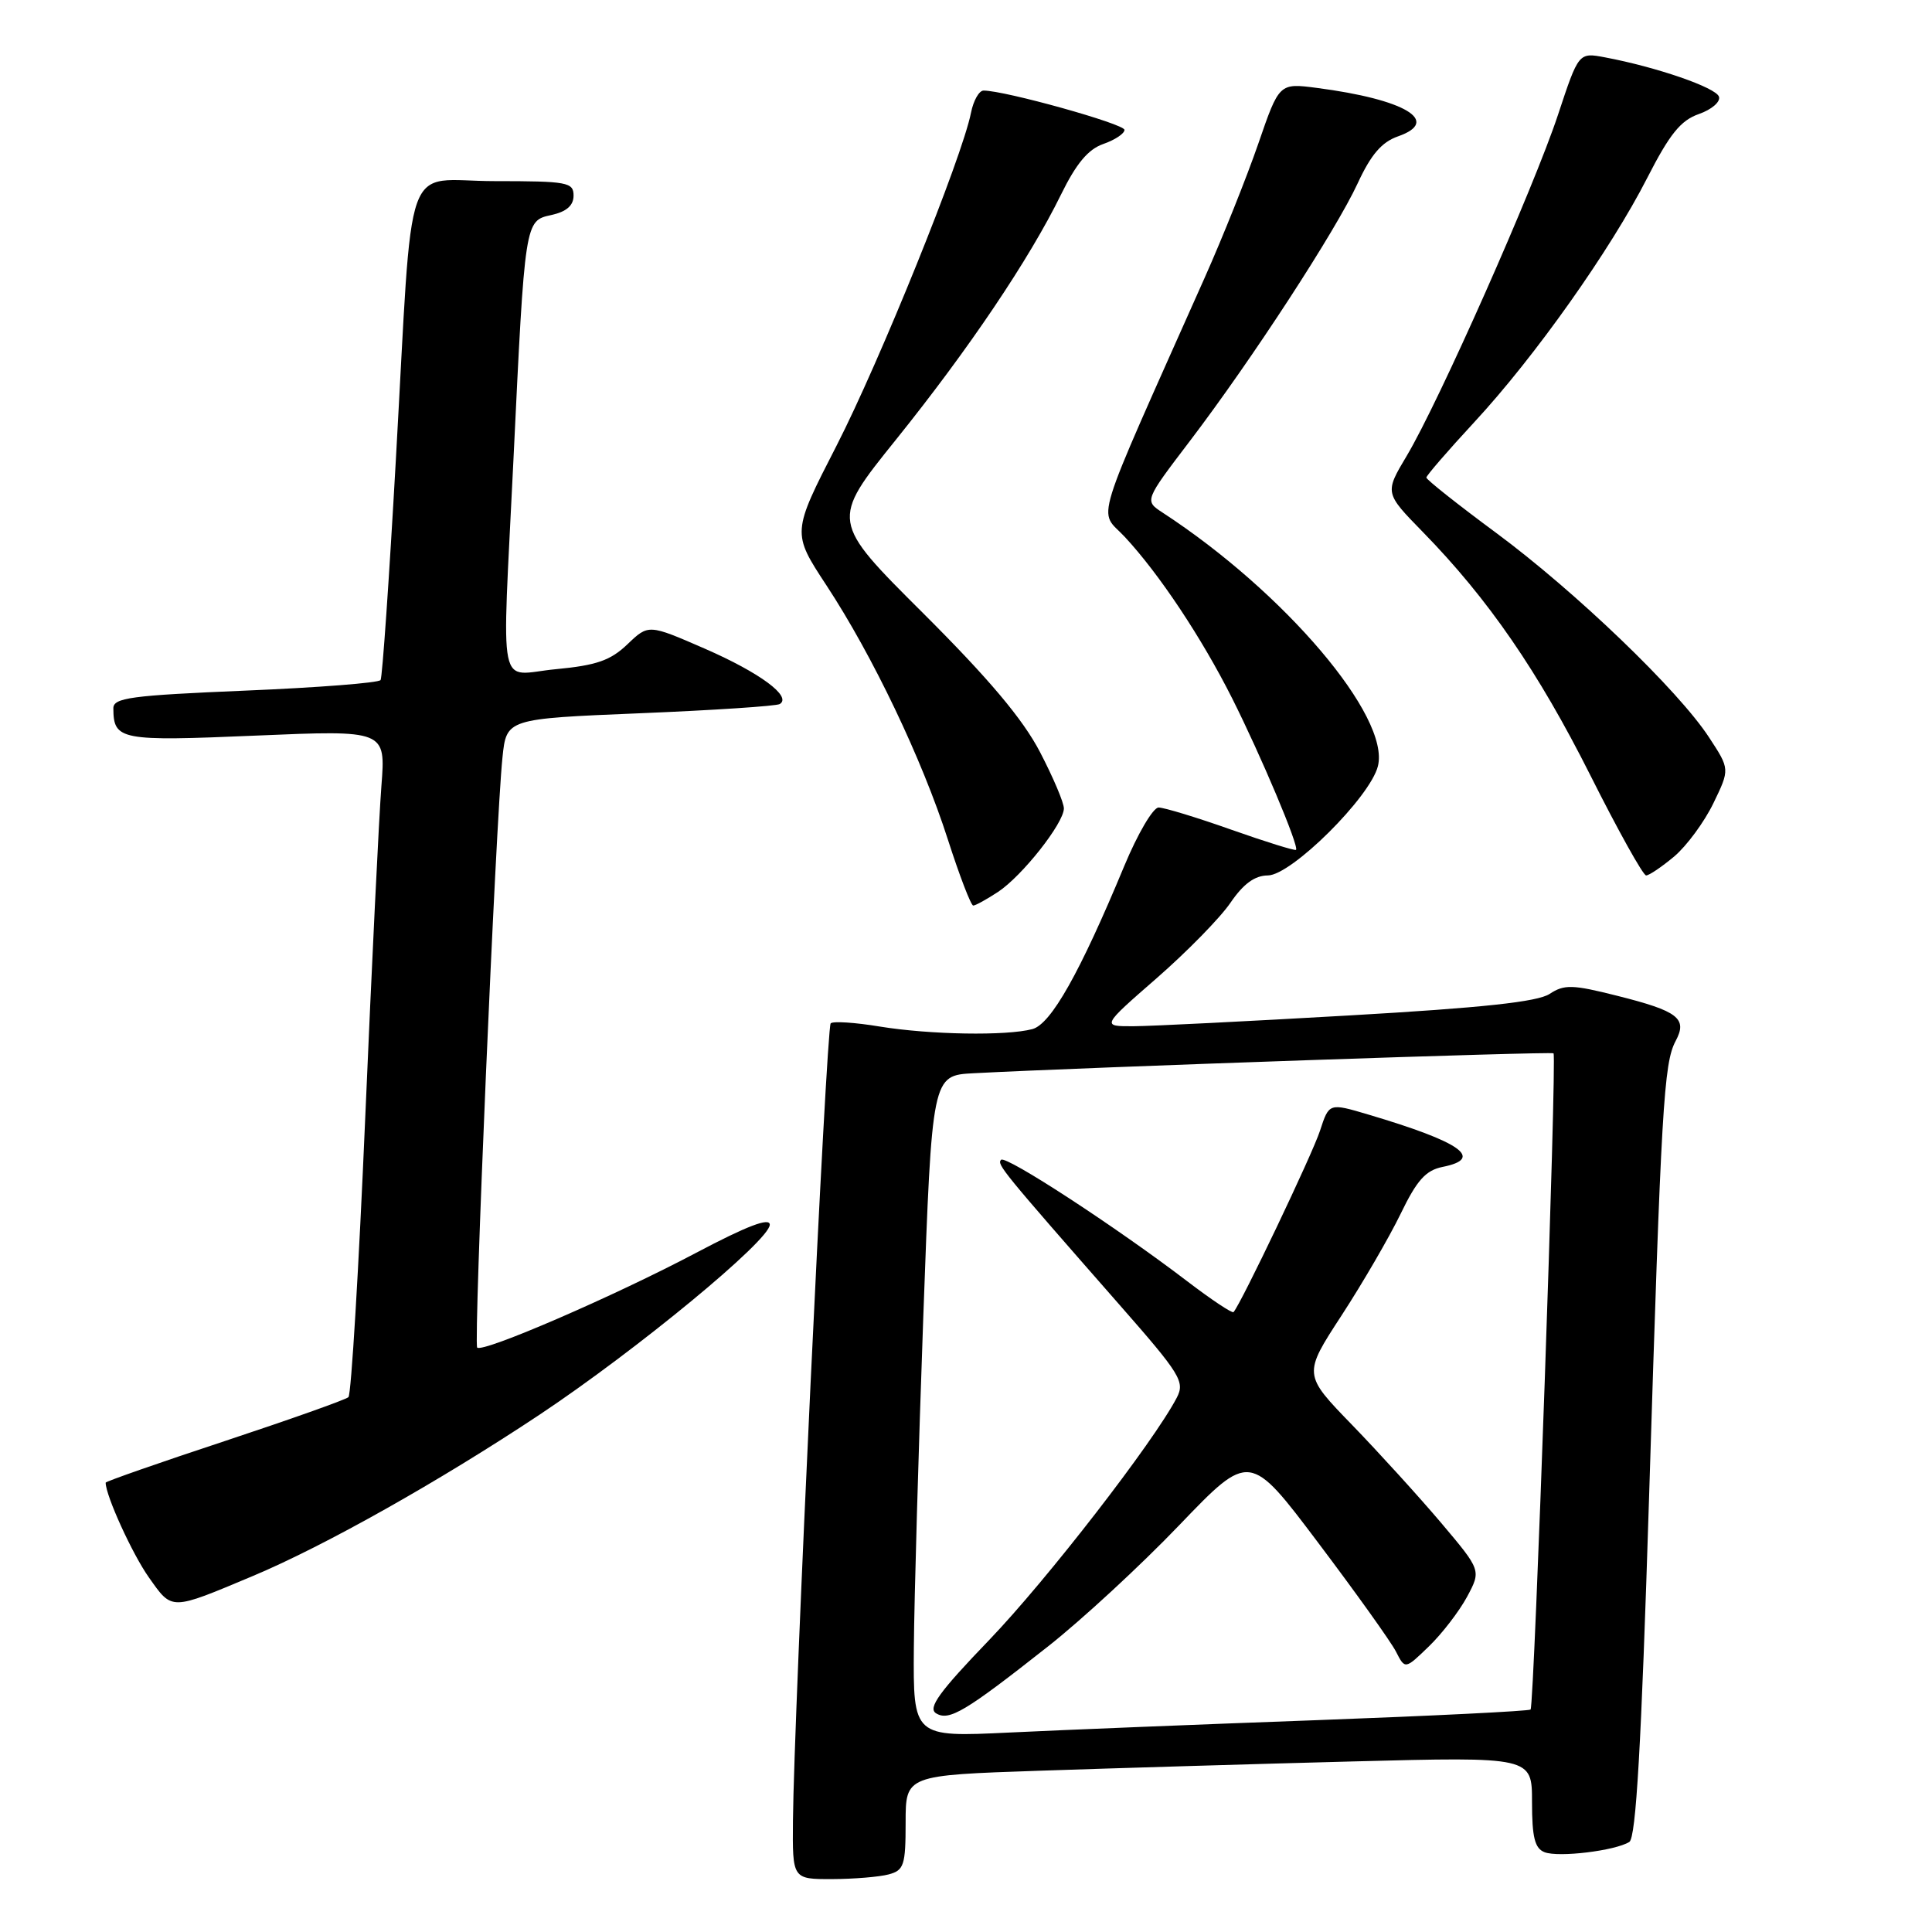 <?xml version="1.0" encoding="UTF-8" standalone="no"?>
<!DOCTYPE svg PUBLIC "-//W3C//DTD SVG 1.1//EN" "http://www.w3.org/Graphics/SVG/1.1/DTD/svg11.dtd" >
<svg xmlns="http://www.w3.org/2000/svg" xmlns:xlink="http://www.w3.org/1999/xlink" version="1.1" viewBox="0 0 256 256">
 <g >
 <path fill="currentColor"
d=" M 117.75 248.37 C 119.78 247.83 120.00 247.15 120.00 241.50 C 120.00 235.23 120.00 235.23 137.75 234.63 C 147.51 234.30 166.19 233.74 179.25 233.40 C 203.00 232.78 203.00 232.78 203.00 238.78 C 203.00 243.47 203.37 244.93 204.67 245.43 C 206.54 246.14 213.99 245.24 215.89 244.07 C 216.78 243.52 217.48 231.36 218.51 198.41 C 220.12 146.61 220.46 140.88 222.03 137.94 C 223.63 134.95 222.38 133.98 214.30 131.95 C 208.36 130.45 207.28 130.42 205.33 131.70 C 203.73 132.75 196.42 133.54 178.81 134.55 C 165.44 135.32 152.57 135.97 150.22 135.98 C 145.94 136.00 145.94 136.00 153.27 129.61 C 157.30 126.09 161.70 121.60 163.05 119.61 C 164.76 117.11 166.26 116.01 168.00 116.00 C 171.12 115.98 181.55 105.63 182.58 101.52 C 184.23 94.97 170.22 78.47 154.06 67.93 C 151.64 66.35 151.64 66.35 157.67 58.43 C 165.91 47.60 176.99 30.58 179.90 24.29 C 181.66 20.48 183.09 18.82 185.24 18.07 C 191.01 16.05 186.18 13.17 174.50 11.65 C 169.50 11.00 169.50 11.00 166.73 19.04 C 165.20 23.47 162.01 31.45 159.63 36.79 C 144.49 70.80 145.54 67.38 149.03 71.13 C 153.59 76.03 159.22 84.49 163.27 92.54 C 167.09 100.14 172.16 112.17 171.73 112.61 C 171.58 112.75 167.72 111.55 163.16 109.94 C 158.59 108.32 154.25 107.00 153.52 107.00 C 152.79 107.00 150.74 110.49 148.97 114.75 C 143.09 128.91 139.27 135.69 136.80 136.36 C 133.34 137.28 123.26 137.11 116.56 136.02 C 113.30 135.48 110.37 135.29 110.07 135.60 C 109.50 136.17 105.19 227.25 105.07 241.25 C 105.00 249.00 105.00 249.00 110.25 248.99 C 113.14 248.98 116.51 248.70 117.75 248.37 Z  M 33.50 208.83 C 43.03 204.83 58.26 196.25 71.50 187.45 C 84.39 178.87 102.00 164.34 102.00 162.28 C 102.00 161.29 98.99 162.44 92.25 166.00 C 81.44 171.72 63.96 179.29 63.23 178.56 C 62.73 178.06 65.69 108.87 66.58 100.37 C 67.11 95.24 67.11 95.24 84.81 94.51 C 94.54 94.11 102.87 93.56 103.32 93.29 C 104.97 92.30 100.69 89.14 93.41 85.96 C 85.93 82.70 85.93 82.70 83.14 85.37 C 80.89 87.52 79.04 88.16 73.67 88.67 C 65.81 89.40 66.50 92.82 68.03 61.00 C 69.56 29.13 69.54 29.26 73.06 28.49 C 75.07 28.05 76.00 27.23 76.00 25.92 C 76.00 24.15 75.19 24.00 65.56 24.00 C 53.21 24.00 54.79 19.53 52.45 60.97 C 51.57 76.63 50.66 89.75 50.43 90.11 C 50.20 90.48 42.14 91.11 32.51 91.51 C 17.29 92.15 15.00 92.46 15.02 93.87 C 15.05 98.08 15.91 98.24 33.93 97.47 C 51.11 96.74 51.11 96.74 50.54 104.12 C 50.22 108.18 49.26 127.92 48.40 148.00 C 47.54 168.07 46.54 184.78 46.17 185.13 C 45.80 185.47 38.41 188.09 29.75 190.96 C 21.09 193.82 14.00 196.30 14.00 196.46 C 14.00 198.17 17.55 205.95 19.73 209.02 C 22.85 213.43 22.52 213.44 33.50 208.83 Z  M 132.25 118.18 C 135.44 116.07 140.93 109.12 140.97 107.14 C 140.99 106.39 139.56 103.02 137.80 99.64 C 135.53 95.28 131.04 89.95 122.33 81.26 C 110.05 69.03 110.05 69.03 118.71 58.27 C 128.39 46.23 136.39 34.35 140.59 25.78 C 142.60 21.68 144.18 19.78 146.19 19.08 C 147.74 18.54 149.00 17.70 149.00 17.21 C 149.00 16.42 133.15 12.00 130.33 12.00 C 129.73 12.00 128.98 13.33 128.66 14.95 C 127.47 20.92 116.59 47.84 110.85 59.05 C 104.93 70.59 104.93 70.59 109.50 77.55 C 115.63 86.88 122.18 100.59 125.60 111.25 C 127.15 116.06 128.66 120.00 128.96 119.99 C 129.26 119.99 130.74 119.17 132.25 118.18 Z  M 221.85 113.48 C 223.49 112.09 225.83 108.92 227.03 106.44 C 229.22 101.92 229.22 101.92 226.46 97.71 C 222.39 91.47 208.77 78.40 198.25 70.61 C 193.16 66.85 189.00 63.55 189.00 63.28 C 189.00 63.02 191.86 59.71 195.35 55.94 C 203.39 47.26 213.39 33.13 218.27 23.57 C 221.24 17.76 222.70 15.95 225.11 15.11 C 226.80 14.52 228.00 13.49 227.77 12.81 C 227.37 11.60 219.49 8.88 212.67 7.60 C 209.18 6.94 209.18 6.94 206.44 15.22 C 203.23 24.91 190.63 53.32 186.40 60.40 C 183.47 65.31 183.47 65.31 188.54 70.50 C 197.21 79.37 203.83 89.00 210.74 102.75 C 214.40 110.04 217.72 116.00 218.12 116.00 C 218.52 116.00 220.20 114.86 221.85 113.48 Z  M 121.09 218.34 C 121.14 211.83 121.71 192.10 122.34 174.50 C 123.50 142.50 123.50 142.50 129.00 142.21 C 144.23 141.41 205.55 139.30 205.85 139.57 C 206.31 139.96 203.30 226.03 202.81 226.52 C 202.60 226.73 189.85 227.36 174.47 227.93 C 159.09 228.49 140.76 229.23 133.75 229.57 C 121.00 230.18 121.00 230.18 121.09 218.34 Z  M 138.88 218.15 C 143.31 214.66 151.14 207.44 156.26 202.09 C 165.59 192.37 165.59 192.37 174.68 204.44 C 179.68 211.07 184.32 217.56 184.98 218.86 C 186.18 221.21 186.18 221.21 189.34 218.15 C 191.08 216.47 193.35 213.51 194.39 211.59 C 196.27 208.08 196.27 208.08 190.96 201.79 C 188.03 198.33 182.72 192.49 179.16 188.81 C 172.67 182.12 172.67 182.12 177.76 174.31 C 180.56 170.01 184.08 163.95 185.59 160.84 C 187.75 156.37 188.92 155.07 191.16 154.62 C 196.70 153.51 193.61 151.33 181.30 147.68 C 176.11 146.14 176.11 146.14 174.91 149.82 C 173.91 152.92 164.44 172.76 163.45 173.86 C 163.27 174.05 160.51 172.21 157.31 169.77 C 147.98 162.64 133.28 153.05 132.65 153.68 C 132.06 154.27 132.72 155.08 148.31 172.86 C 156.43 182.11 157.03 183.08 155.93 185.20 C 152.87 191.07 138.71 209.36 131.07 217.31 C 124.45 224.19 122.91 226.32 124.03 227.02 C 125.76 228.09 127.91 226.80 138.88 218.15 Z "/>
</g>
</svg>